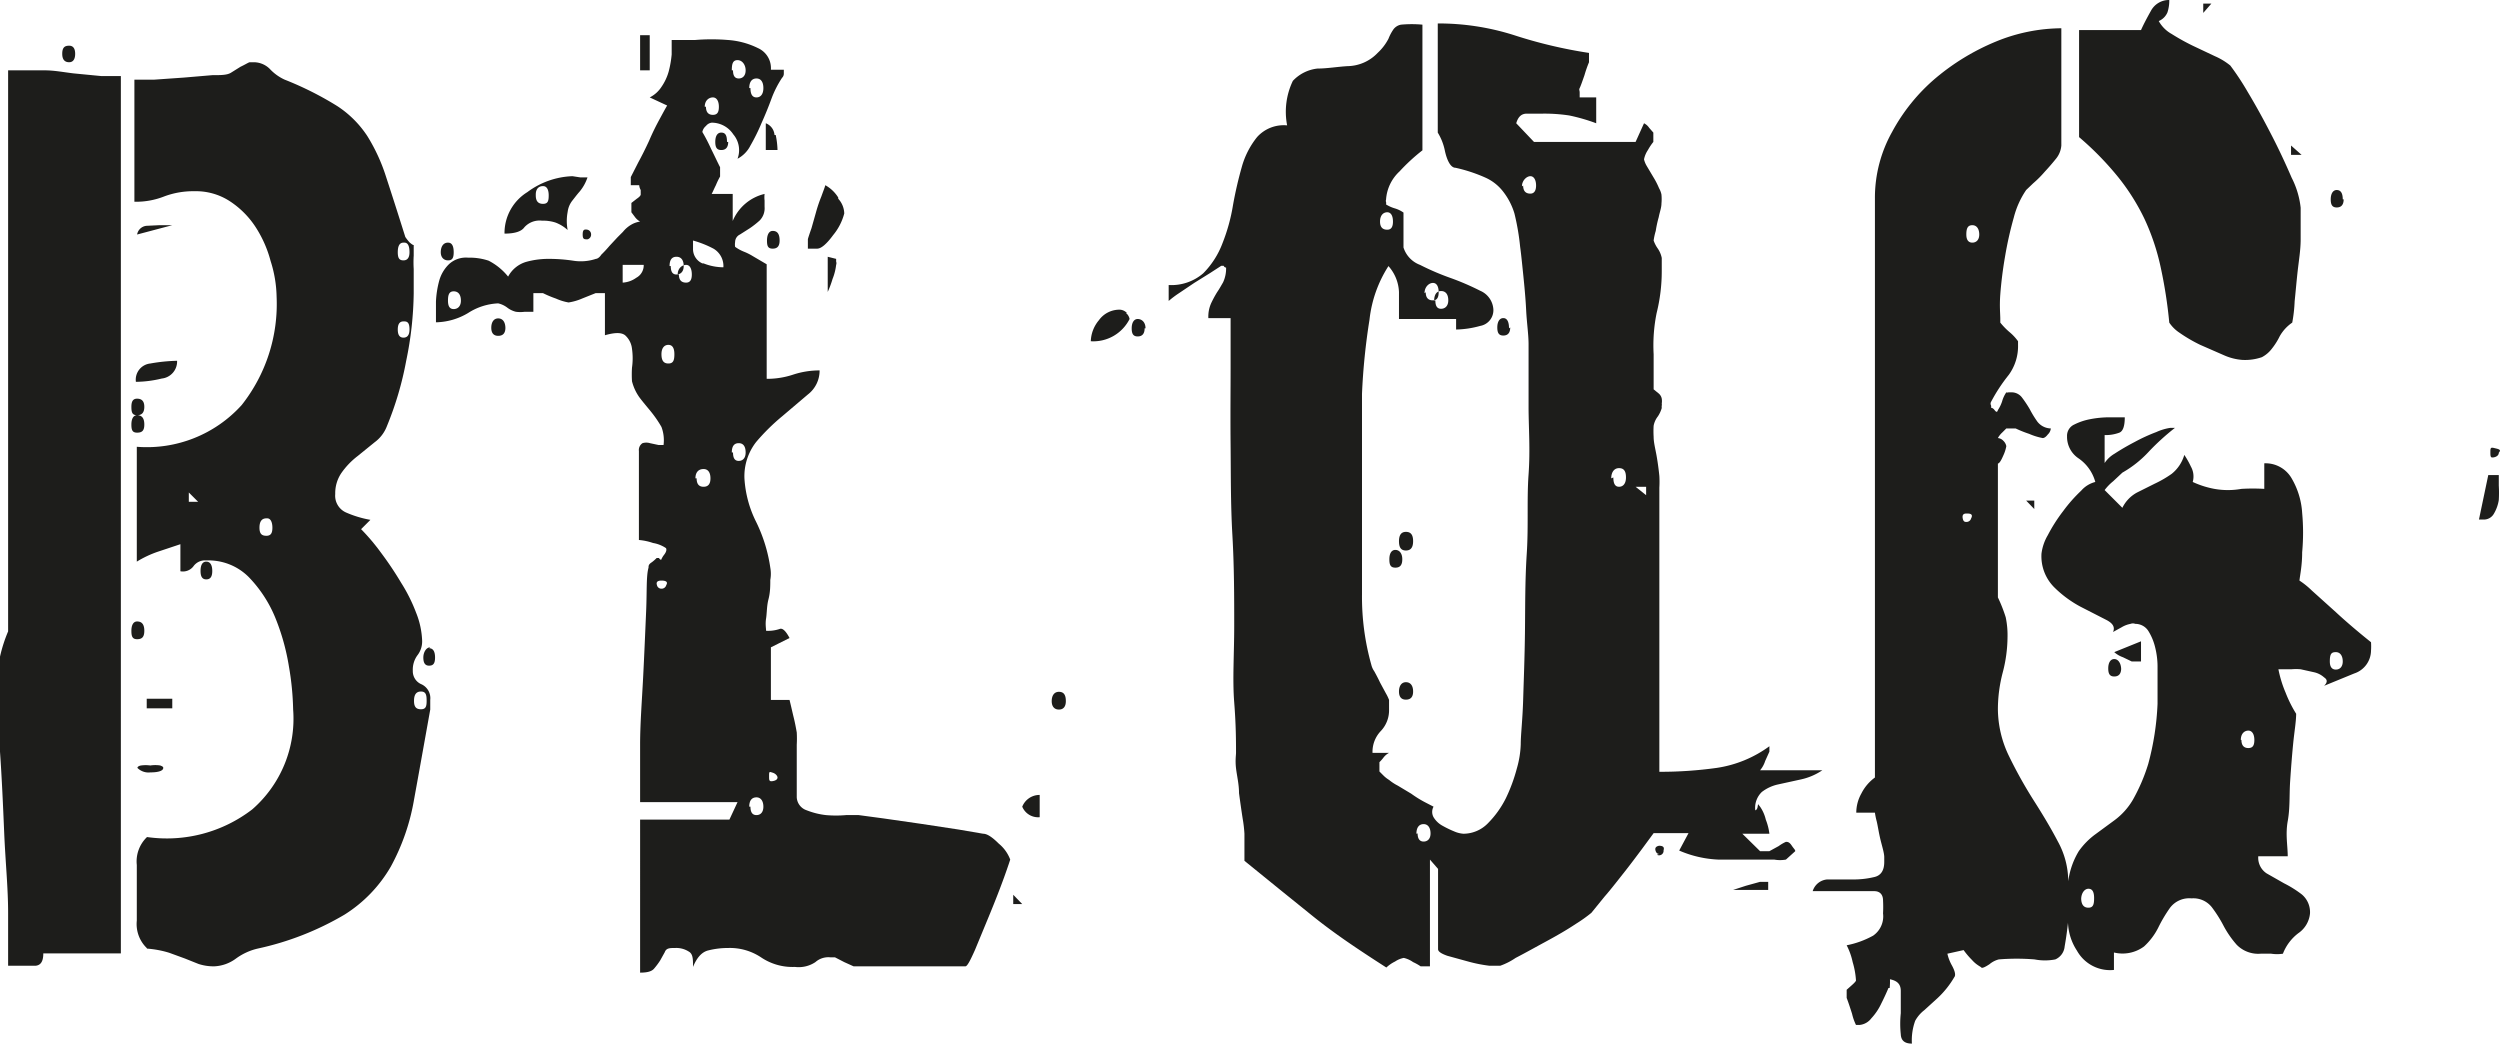 <svg xmlns="http://www.w3.org/2000/svg" viewBox="0 0 83.15 34.71"><defs><style>.cls-1{fill:#1d1d1b;}</style></defs><g id="Capa_2" data-name="Capa 2"><g id="Capa_9" data-name="Capa 9"><path class="cls-1" d="M0,22.62a5.21,5.21,0,0,1,0-.78A4.9,4.9,0,0,1,.27,21V2.34l.3,0,.29,0c.13,0,.34,0,.64,0s.61.06.94.1l.93.09c.3,0,.52,0,.65,0V31.71H1.44c0,.26-.08.39-.25.41l-.49,0H.27c0-.34,0-.93,0-1.76S.18,28.66.14,27.71.06,25.86,0,25s0-1.44,0-1.78ZM2.3,1.52c.13,0,.2.09.2.27s-.07.28-.2.28S2.07,2,2.07,1.79,2.15,1.52,2.3,1.52ZM4.56,13.26q.24,0,.24.27c0,.19-.08.28-.24.28s-.19-.09-.19-.28S4.43,13.26,4.56,13.26Zm0,.55c.16,0,.24.1.24.31s-.08.27-.24.27-.19-.09-.19-.27S4.43,13.81,4.56,13.81Zm0,6.86c.16,0,.24.1.24.31s-.08.28-.24.28-.19-.1-.19-.28S4.43,20.67,4.56,20.67ZM5.89,12a.57.57,0,0,1-.51.59,3.74,3.74,0,0,1-.86.11A.54.54,0,0,1,5,12.09,5.67,5.67,0,0,1,5.89,12Zm-1,19.54a1.11,1.11,0,0,1-.34-.92c0-.4,0-.7,0-.91s0-.52,0-.94a1.12,1.12,0,0,1,.34-.93,4.66,4.66,0,0,0,3.5-.92A4,4,0,0,0,9.75,23.6a9.36,9.36,0,0,0-.14-1.43,7.43,7.43,0,0,0-.46-1.64,4.27,4.27,0,0,0-.88-1.34,1.89,1.89,0,0,0-1.41-.55.47.47,0,0,0-.43.2A.44.44,0,0,1,6,19V18.1l-.75.25a3.48,3.48,0,0,0-.7.33V14.86a4.25,4.25,0,0,0,3.49-1.39A5.42,5.42,0,0,0,9.2,9.87,4.12,4.12,0,0,0,9,8.68,3.9,3.9,0,0,0,8.5,7.55a2.94,2.94,0,0,0-.86-.86,2.06,2.06,0,0,0-1.17-.33,2.75,2.75,0,0,0-1,.17,2.56,2.56,0,0,1-1,.18V2.65c.13,0,.35,0,.65,0l1-.07.94-.08c.28,0,.49,0,.62-.08L8,2.22c.15-.07.24-.13.3-.15h.15A.76.76,0,0,1,9,2.32a1.56,1.56,0,0,0,.47.33,10.79,10.79,0,0,1,1.75.88,3.44,3.44,0,0,1,1,1,6,6,0,0,1,.62,1.35c.17.52.38,1.17.64,2a1.5,1.5,0,0,0,.14.18c.07.06.11.09.14.09v.35a3.7,3.7,0,0,0,0,.45c0,.17,0,.33,0,.49v.31A11.63,11.63,0,0,1,13.51,12a10.84,10.84,0,0,1-.64,2.17,1.19,1.19,0,0,1-.41.54l-.58.47a2.55,2.55,0,0,0-.51.53,1.19,1.19,0,0,0-.22.72.61.61,0,0,0,.37.62,3.53,3.53,0,0,0,.8.24l-.31.31a7,7,0,0,1,.66.78,11.27,11.27,0,0,1,.67,1,5.43,5.43,0,0,1,.5,1,2.74,2.74,0,0,1,.2.92.75.75,0,0,1-.16.5.81.81,0,0,0-.15.51.47.47,0,0,0,.29.45.51.51,0,0,1,.29.52v.32c-.21,1.17-.39,2.18-.54,3A7.16,7.16,0,0,1,13,28.82a4.6,4.6,0,0,1-1.54,1.6,9.7,9.7,0,0,1-2.89,1.13,2,2,0,0,0-.72.33,1.3,1.3,0,0,1-.72.26,1.6,1.6,0,0,1-.53-.08l-.45-.18-.52-.19A3.34,3.34,0,0,0,4.88,31.55Zm.54-6c0,.1-.17.15-.43.15a.52.52,0,0,1-.43-.15s0-.06.12-.08a1.1,1.1,0,0,1,.31,0,1.06,1.06,0,0,1,.33,0C5.41,25.49,5.45,25.52,5.42,25.55ZM5.3,7.49l.2,0,.23,0L4.56,7.8a.35.35,0,0,1,.32-.29ZM4.88,23.24h.85v.32H4.88Zm1.4-6.86v.31h.31Zm.58,2.3c.13,0,.2.11.2.31s-.07.28-.2.28-.19-.09-.19-.28S6.73,18.68,6.86,18.68Zm2-1.44c-.15,0-.23.1-.23.31s.08.27.23.27.2-.09.2-.27S9,17.24,8.89,17.24Zm4.56-9.17c-.13,0-.19.11-.19.32s.06.27.19.27.2-.09.2-.27S13.58,8.07,13.45,8.07Zm0,2.62c-.13,0-.19.09-.19.27s.06.27.19.27.2-.09.2-.27S13.58,10.69,13.45,10.69ZM14,23c-.16,0-.23.11-.23.31s.07.28.23.28.19-.09.19-.28S14.17,23,14,23Zm.27-1.44c.13,0,.2.1.2.31s-.07.27-.2.27-.19-.09-.19-.27S14.18,21.53,14.31,21.53ZM14.9,8.07c.13,0,.19.11.19.32s-.06.27-.19.27-.24-.09-.24-.27S14.74,8.07,14.9,8.07Z"/><path class="cls-1" d="M24.26,27.26l.27-.58H21.29v-.43c0-.29,0-.78,0-1.48s.06-1.45.1-2.23.07-1.51.1-2.2,0-1.18.08-1.46c0-.06,0-.11.11-.18a1.4,1.4,0,0,0,.16-.14s.05,0,.08,0a.1.1,0,0,0,.07.06.71.71,0,0,1,.1-.17c.07-.09.09-.17.06-.22a1.09,1.09,0,0,0-.43-.17,1.94,1.94,0,0,0-.47-.1V15a.27.27,0,0,1,.12-.26.43.43,0,0,1,.25,0l.28.06.17,0A1.26,1.26,0,0,0,22,14.2a3.82,3.82,0,0,0-.35-.51c-.13-.16-.26-.31-.38-.47a1.58,1.58,0,0,1-.25-.54,3.68,3.68,0,0,1,0-.45,2.22,2.22,0,0,0,0-.63.7.7,0,0,0-.23-.45c-.13-.1-.35-.09-.67,0V9.75l-.15,0-.16,0-.45.18a1.81,1.81,0,0,1-.45.13,1.75,1.75,0,0,1-.42-.13,3.61,3.61,0,0,1-.43-.18l-.16,0-.16,0v.62l-.29,0a1.1,1.1,0,0,1-.29,0,.77.77,0,0,1-.29-.14.79.79,0,0,0-.3-.14,2,2,0,0,0-1,.32,2.16,2.16,0,0,1-1.07.31c0-.21,0-.44,0-.69a3.2,3.2,0,0,1,.11-.7,1.22,1.22,0,0,1,.32-.54.83.83,0,0,1,.64-.22,2,2,0,0,1,.68.1,2,2,0,0,1,.65.53,1,1,0,0,1,.6-.49,2.78,2.78,0,0,1,.76-.1,5.49,5.49,0,0,1,.8.06,1.6,1.6,0,0,0,.76-.06s.09,0,.18-.14a3.84,3.84,0,0,0,.27-.29l.27-.29.18-.18A1,1,0,0,1,21,7.47a.8.8,0,0,1,.29-.1.55.55,0,0,1-.17-.15L21,7.06V6.75l.18-.14c.09-.06.13-.11.13-.14s0-.07,0-.15a.38.38,0,0,1-.05-.16h-.28s0-.07,0-.13,0-.11,0-.14l.25-.49q.18-.33.36-.72c.11-.26.23-.5.35-.72s.2-.37.25-.45l-.58-.27A1,1,0,0,0,22,2.89a1.7,1.7,0,0,0,.24-.51,3.39,3.39,0,0,0,.1-.57c0-.19,0-.35,0-.48l.78,0a6.67,6.67,0,0,1,1.09,0,2.67,2.67,0,0,1,1,.27.73.73,0,0,1,.43.72h.43s0,.07,0,.14a.2.2,0,0,1-.06.13,3.4,3.4,0,0,0-.35.69q-.15.41-.33.81a6.56,6.56,0,0,1-.37.75,1,1,0,0,1-.43.44.81.81,0,0,0-.14-.81.86.86,0,0,0-.72-.39.29.29,0,0,0-.19.11.34.34,0,0,0-.12.2,5.75,5.75,0,0,1,.29.56c.15.3.24.5.3.61v.31a2.72,2.72,0,0,0-.14.29c-.07.14-.11.24-.14.29h.7v.9a1.53,1.53,0,0,1,1.06-.9.94.94,0,0,0,0,.22c0,.09,0,.16,0,.21a.58.58,0,0,1-.16.45,2.91,2.91,0,0,1-.33.26l-.33.21a.28.28,0,0,0-.16.25.5.5,0,0,0,0,.16,1.37,1.37,0,0,0,.29.16,1.87,1.87,0,0,1,.3.15l.46.27V12.6a2.75,2.75,0,0,0,.88-.14,2.8,2.8,0,0,1,.88-.14,1,1,0,0,1-.39.8l-.86.73a6.91,6.91,0,0,0-.86.85,1.85,1.85,0,0,0-.39,1.21,3.71,3.71,0,0,0,.39,1.45,5.1,5.1,0,0,1,.47,1.52,1.16,1.16,0,0,1,0,.41c0,.19,0,.41-.06.64s-.05.45-.08.64,0,.33,0,.41a1.21,1.21,0,0,0,.45-.06q.14-.06.33.3l-.62.31v1.75h.62c.06.24.1.43.14.59s.07.32.1.49a3.73,3.73,0,0,1,0,.41v1.75a.48.48,0,0,0,.33.43,2.5,2.5,0,0,0,.64.16,3.79,3.79,0,0,0,.67,0h.42l.82.11,1.25.18,1.25.19.82.14c.13,0,.3.11.52.33a1.25,1.25,0,0,1,.38.53s-.07.22-.2.58-.29.77-.47,1.21l-.5,1.21c-.16.36-.26.55-.32.55H28.39L28.08,32l-.31-.16h-.16a.65.65,0,0,0-.49.16,1,1,0,0,1-.68.16,1.87,1.87,0,0,1-1.13-.32,1.87,1.87,0,0,0-1.09-.31,2.71,2.71,0,0,0-.66.08c-.21.05-.38.23-.51.55,0-.26,0-.43-.14-.51a.77.77,0,0,0-.45-.12c-.18,0-.3,0-.35.14l-.15.27a2.34,2.34,0,0,1-.2.27c-.08.1-.23.14-.47.14V27.26ZM14.9,10c0,.19.06.28.19.28s.24-.09.24-.28-.08-.31-.24-.31S14.9,9.82,14.9,10Zm1.91.9q0,.27-.24.27c-.15,0-.23-.09-.23-.27s.08-.31.23-.31S16.81,10.71,16.81,10.92Zm2.49-5,.24,0a1.45,1.45,0,0,1-.26.47c-.09.1-.17.21-.25.31a.76.76,0,0,0-.15.37,1.6,1.6,0,0,0,0,.6,1.25,1.25,0,0,0-.41-.25,1.33,1.33,0,0,0-.44-.06.68.68,0,0,0-.59.22q-.15.21-.66.21a1.6,1.6,0,0,1,.76-1.38,2.66,2.66,0,0,1,1.5-.53Zm-1.48.6c0,.19.08.28.24.28s.19-.09.19-.28-.06-.31-.19-.31S17.82,6.27,17.82,6.47ZM19.66,7.8a.16.16,0,0,1-.12.16c-.11,0-.16,0-.16-.16s.05-.18.16-.16A.16.16,0,0,1,19.66,7.8Zm1.05,1.6a.85.85,0,0,0,.45-.16.47.47,0,0,0,.25-.43h-.7Zm.9-8.23V2.34h-.32V1.17ZM22,19.31q-.2,0-.15.15a.15.15,0,0,0,.15.12.16.16,0,0,0,.16-.12C22.22,19.36,22.16,19.31,22,19.31ZM22,11.78c0,.21.07.31.23.31s.2-.1.2-.31-.07-.31-.2-.31S22,11.57,22,11.78Zm.31-2.93c0,.19.06.28.19.28s.24-.09.24-.28-.08-.31-.24-.31S22.27,8.65,22.27,8.85Zm.27.28q0,.27.24.27c.13,0,.19-.09.19-.27s-.06-.32-.19-.32S22.54,8.92,22.54,9.13Zm.82-.37a1.8,1.8,0,0,0,.66.13.67.67,0,0,0-.33-.62A3.4,3.4,0,0,0,23.05,8s0,.07,0,.13,0,.11,0,.14A.52.52,0,0,0,23.36,8.76Zm-.23,7.15c0,.18.07.28.23.28s.23-.1.23-.28-.07-.31-.23-.31S23.13,15.7,23.13,15.91Zm.31-12.36c0,.18.08.27.23.27s.2-.09.2-.27-.07-.31-.2-.31S23.44,3.34,23.44,3.55Zm.74,1.17c0,.18-.08.27-.23.27s-.2-.09-.2-.27.06-.31.2-.31S24.18,4.51,24.18,4.72Zm.16-2.38c0,.18.06.27.19.27s.23-.09.23-.27S24.69,2,24.53,2,24.34,2.13,24.34,2.34Zm0,12.71c0,.19.06.28.19.28s.23-.09.23-.28-.07-.31-.23-.31S24.34,14.85,24.34,15.05Zm.58-12.12c0,.2.06.31.2.31s.23-.11.23-.31-.08-.32-.23-.32S24.92,2.72,24.92,2.93Zm0,23.9c0,.18.06.28.2.28s.23-.1.23-.28-.08-.31-.23-.31S24.92,26.62,24.92,26.83Zm.84-22.34a2.67,2.67,0,0,1,.06.5h-.39V4.1A.45.45,0,0,1,25.76,4.49ZM25.93,8c0,.18-.07.27-.23.27s-.19-.09-.19-.27.06-.32.19-.32S25.93,7.75,25.93,8Zm-.35,17.82c0,.13,0,.18.12.16s.16-.07.16-.12-.06-.13-.16-.16S25.58,25.65,25.58,25.78Zm2.3-19.21a.75.75,0,0,1,.2.49,1.87,1.87,0,0,1-.37.72c-.22.3-.4.45-.53.45h-.31V8.11c0-.08,0-.13,0-.15s.06-.2.12-.37l.15-.53a4.72,4.72,0,0,1,.18-.53c.06-.17.11-.29.13-.37A1.18,1.18,0,0,1,27.88,6.57Zm-.07,2V8.7a.16.16,0,0,1,0,.11,1.82,1.82,0,0,1-.12.47,3.25,3.25,0,0,1-.16.43V8.54ZM34,30.07H33.7v-.31Zm.58-3.63v.74a.57.57,0,0,1-.58-.35A.62.62,0,0,1,34.55,26.44Z"/><path class="cls-1" d="M35.45,23.32c0,.18-.08.28-.23.28s-.24-.1-.24-.28.08-.31.24-.31S35.45,23.11,35.45,23.32Zm2-12.91a.34.34,0,0,1,.12.2,1.35,1.35,0,0,1-1.29.74,1.14,1.14,0,0,1,.27-.7.84.84,0,0,1,.7-.35A.34.34,0,0,1,37.48,10.41Zm.62.51c0,.18-.08.27-.23.27s-.2-.09-.2-.27.07-.31.2-.31S38.1,10.71,38.1,10.92Zm3.32,16.81a4.37,4.37,0,0,0-.06-.51q-.06-.39-.12-.84c0-.3-.07-.57-.1-.83s0-.43,0-.51c0-.37,0-.92-.06-1.68s0-1.6,0-2.55,0-1.95-.06-3-.05-2-.06-3,0-1.8,0-2.55,0-1.32,0-1.68h-.74a1.08,1.08,0,0,1,.1-.51,3.69,3.69,0,0,1,.19-.35c.07-.1.13-.21.2-.33a1.09,1.09,0,0,0,.1-.49.09.09,0,0,1-.08-.06s-.05,0-.08,0l-.37.24-.53.33-.52.35a3.22,3.22,0,0,0-.33.25V9.48a1.62,1.62,0,0,0,1.15-.39,2.83,2.83,0,0,0,.64-1,6.06,6.06,0,0,0,.35-1.27c.08-.45.18-.87.29-1.26a2.76,2.76,0,0,1,.51-1,1.19,1.19,0,0,1,1-.39A2.38,2.38,0,0,1,43,2.69a1.32,1.32,0,0,1,.82-.41c.32,0,.66-.06,1-.08a1.41,1.41,0,0,0,1-.44,1.72,1.72,0,0,0,.36-.47A1.5,1.5,0,0,1,46.33,1,.4.4,0,0,1,46.6.82a3.85,3.85,0,0,1,.71,0V5a6.26,6.26,0,0,0-.76.7,1.4,1.4,0,0,0-.45.94.12.12,0,0,0,0,.08.19.19,0,0,1,0,.08,1.18,1.18,0,0,0,.29.13,1,1,0,0,1,.29.14V8.23a.91.91,0,0,0,.55.58,8.52,8.52,0,0,0,1,.43,8.58,8.58,0,0,1,1,.43.72.72,0,0,1,.44.63.53.53,0,0,1-.44.54,3.17,3.17,0,0,1-.8.12v-.35H46.53c0-.24,0-.53,0-.9a1.38,1.38,0,0,0-.35-.86,4.12,4.12,0,0,0-.63,1.78,21.51,21.51,0,0,0-.25,2.47c0,.86,0,1.69,0,2.5s0,1.42,0,1.83v2.34a8.33,8.33,0,0,0,.31,2.34.65.65,0,0,0,.1.22c.06.11.13.24.19.37l.2.37a1.39,1.39,0,0,1,.1.21v.32a1,1,0,0,1-.28.72,1,1,0,0,0-.27.72h.55a.57.57,0,0,0-.18.15,1.4,1.4,0,0,1-.14.16v.31l.14.14a1,1,0,0,0,.18.14,1.59,1.59,0,0,0,.29.19l.45.27a3.68,3.68,0,0,0,.45.28l.29.15a.36.36,0,0,0,0,.35.78.78,0,0,0,.29.28,3.49,3.49,0,0,0,.39.19.94.94,0,0,0,.31.08,1.14,1.14,0,0,0,.82-.35,3.23,3.23,0,0,0,.59-.82,5.49,5.49,0,0,0,.37-1,3.24,3.24,0,0,0,.13-.81c0-.32.06-.8.08-1.47s.05-1.41.06-2.24,0-1.71.06-2.63,0-1.8.06-2.63,0-1.58,0-2.25,0-1.15,0-1.46c0-.08,0-.29,0-.62s-.06-.72-.08-1.13-.06-.82-.1-1.21-.07-.69-.1-.9a7.9,7.9,0,0,0-.19-1.11A2.21,2.21,0,0,0,50,6.38a1.54,1.54,0,0,0-.59-.47,5.17,5.17,0,0,0-1-.33c-.16,0-.28-.24-.35-.55a1.86,1.86,0,0,0-.24-.62V.78a8.28,8.28,0,0,1,2.54.39,15.58,15.58,0,0,0,2.49.59v.31a4,4,0,0,0-.15.43c-.08.23-.13.37-.16.43s0,.07,0,.15,0,.13,0,.16h.55V4.1a6.05,6.05,0,0,0-.9-.26,5.53,5.53,0,0,0-.9-.06h-.51c-.18,0-.29.11-.35.32l.59.62H54.4l.28-.62a.44.44,0,0,1,.17.15l.14.16v.31a1.91,1.91,0,0,0-.18.27.85.85,0,0,0-.13.31.78.78,0,0,0,.09.22l.22.37a2.61,2.61,0,0,1,.19.37.71.71,0,0,1,.08.21,1.62,1.62,0,0,1,0,.3c0,.14-.06.29-.09.45a3.78,3.78,0,0,0-.1.46A2.07,2.07,0,0,0,55,8a1.05,1.05,0,0,0,.14.27.85.85,0,0,1,.13.31c0,.24,0,.38,0,.43a5.77,5.77,0,0,1-.17,1.4A5.39,5.39,0,0,0,55,11.78c0,.1,0,.3,0,.6s0,.49,0,.57l.16.13a.3.3,0,0,1,.11.18.5.5,0,0,1,0,.16.19.19,0,0,1,0,.07.31.31,0,0,0,0,.08,1,1,0,0,1-.13.28.72.72,0,0,0-.14.31,3.05,3.05,0,0,0,0,.37c0,.19.06.41.1.64s.07.46.09.66a3.43,3.43,0,0,1,0,.39v1.1c0,.49,0,1,0,1.65s0,1.26,0,1.93,0,1.33,0,2,0,1.19,0,1.68,0,.86,0,1.09a13.52,13.52,0,0,0,1.91-.13,3.93,3.93,0,0,0,1.75-.72V25l-.14.31a.91.91,0,0,1-.17.31h2.07a2.06,2.06,0,0,1-.74.31l-.73.16a1.35,1.35,0,0,0-.54.25.73.73,0,0,0-.22.61s.06,0,.08-.12,0-.09.08,0a1.26,1.26,0,0,1,.19.43,1.92,1.92,0,0,1,.12.47h-.9l.59.58h.31l.31-.17A1.26,1.26,0,0,1,59.4,28c.05,0,.11,0,.19.12s.12.14.12.19l-.31.28a1.1,1.1,0,0,1-.39,0h-.55l-1.31,0a3.66,3.66,0,0,1-1.3-.3l.31-.58H55l-.39.53c-.18.24-.38.51-.61.8s-.43.55-.64.79l-.43.53a4.85,4.85,0,0,1-.52.37c-.3.2-.63.39-1,.59s-.67.37-1,.54a2.21,2.21,0,0,1-.51.26l-.37,0a4.81,4.81,0,0,1-.7-.14l-.69-.19c-.2-.07-.31-.14-.31-.22V28.9l-.27-.31v3.55h-.31A1.68,1.68,0,0,0,47,32a.88.88,0,0,0-.31-.14.78.78,0,0,0-.29.12,1.16,1.16,0,0,0-.29.2c-.5-.32-.94-.61-1.33-.88s-.77-.55-1.13-.84l-1.09-.88-1.17-.95ZM45.9,7.37q0,.27.24.27c.13,0,.19-.09.19-.27s-.06-.31-.19-.31S45.9,7.16,45.9,7.37Zm.74,11.23c0,.19-.07.28-.23.28s-.2-.09-.2-.28.07-.31.2-.31S46.64,18.4,46.64,18.6ZM47,18c0,.21-.08.31-.24.31s-.23-.1-.23-.31.08-.31.23-.31S47,17.77,47,18Zm0,5q0,.27-.24.27c-.15,0-.23-.09-.23-.27s.08-.31.23-.31S47,22.8,47,23Zm.15,4.72c0,.18.07.27.2.27s.23-.09.23-.27-.08-.31-.23-.31S47.11,27.52,47.11,27.73Zm.27-18q0,.27.24.27c.13,0,.19-.09.19-.27s-.06-.31-.19-.31S47.38,9.54,47.38,9.75Zm.32.27c0,.19.06.28.19.28s.24-.09.24-.28-.08-.31-.24-.31S47.7,9.82,47.7,10Zm2.49.9c0,.18-.08.27-.23.27s-.2-.09-.2-.27.07-.31.2-.31S50.19,10.71,50.19,10.92Zm.43-4.72q0,.27.24.27c.12,0,.19-.09.19-.27s-.07-.31-.19-.31S50.62,6,50.62,6.2Zm3,9.71c0,.21.06.31.19.31s.23-.1.23-.31-.07-.31-.23-.31S53.59,15.7,53.59,15.91Zm1.09.59v-.28H54.4Zm.43,11.93q-.09,0-.12-.12t.12-.15q.2,0,.15.15A.15.15,0,0,1,55.11,28.43Z"/><path class="cls-1" d="M58.81,29.6H57.64l.43-.14.47-.13.13,0,.14,0Zm4,3.26c-.07.17-.15.34-.24.52a1.91,1.91,0,0,1-.33.49.56.56,0,0,1-.39.22l-.12,0a1.76,1.76,0,0,1-.13-.37c-.07-.22-.13-.4-.18-.53v-.27l.18-.16c.09-.08.13-.13.13-.15a2.69,2.69,0,0,0-.11-.61,2.21,2.21,0,0,0-.2-.56,3,3,0,0,0,.88-.32.78.78,0,0,0,.33-.74,4.2,4.2,0,0,0,0-.43c0-.2-.11-.31-.29-.31H60.29a.55.55,0,0,1,.49-.39c.25,0,.51,0,.8,0a2.91,2.91,0,0,0,.76-.08c.22-.05.33-.22.33-.5v-.16c0-.13-.06-.32-.12-.56s-.09-.46-.13-.63a2.34,2.34,0,0,1-.06-.29h-.62a1.31,1.31,0,0,1,.17-.64,1.48,1.48,0,0,1,.45-.53V6.59a4.48,4.48,0,0,1,.57-2.2,6.19,6.19,0,0,1,1.46-1.8,7.63,7.63,0,0,1,2-1.21A5.81,5.81,0,0,1,68.56.94v3.9a.79.79,0,0,1-.17.43c-.12.15-.25.3-.38.44a3.59,3.59,0,0,1-.39.39l-.23.22a2.88,2.88,0,0,0-.41.91,12.2,12.2,0,0,0-.29,1.29c-.08.46-.13.88-.16,1.27s0,.66,0,.82v.12a2.34,2.34,0,0,0,.3.31,1.62,1.62,0,0,1,.29.31v.12a1.62,1.62,0,0,1-.31,1,5.6,5.6,0,0,0-.59.9.12.12,0,0,0,0,.11.12.12,0,0,1,0,.08s.06,0,.12.08.09.07.11,0a1.24,1.24,0,0,0,.14-.29,1,1,0,0,1,.14-.3.1.1,0,0,0,.07,0h.08a.43.43,0,0,1,.37.17,3.77,3.77,0,0,1,.26.39,3.45,3.45,0,0,0,.25.41.58.58,0,0,0,.45.23.31.31,0,0,1-.1.2c-.06.08-.12.12-.17.12a2.06,2.06,0,0,1-.45-.14,3.78,3.78,0,0,1-.45-.18h-.31l-.14.14a.68.68,0,0,0-.14.18.28.28,0,0,1,.18.09.33.33,0,0,1,.1.18,1.25,1.25,0,0,1-.1.31c-.07.16-.12.25-.18.27v4.45a5,5,0,0,1,.26.66,2.88,2.88,0,0,1,.06.67,4.71,4.71,0,0,1-.16,1.17,4.84,4.84,0,0,0-.16,1.21,3.62,3.62,0,0,0,.37,1.57,15,15,0,0,0,.82,1.47c.3.47.57.92.8,1.36a2.76,2.76,0,0,1,.35,1.33,2.58,2.58,0,0,1,.35-1,2.44,2.44,0,0,1,.55-.56l.64-.47a2.27,2.27,0,0,0,.61-.68,6,6,0,0,0,.51-1.19,9.06,9.06,0,0,0,.31-2V22.15a2.64,2.64,0,0,0-.08-.62,1.82,1.82,0,0,0-.23-.55.51.51,0,0,0-.43-.23.22.22,0,0,0-.16,0,.9.9,0,0,0-.29.11l-.29.16c.07-.16,0-.29-.24-.41l-.84-.43a3.74,3.74,0,0,1-.89-.66,1.46,1.46,0,0,1-.41-1.11,1.6,1.6,0,0,1,.21-.61,5.37,5.37,0,0,1,.51-.8,5,5,0,0,1,.6-.68.93.93,0,0,1,.47-.29,1.4,1.4,0,0,0-.55-.78.86.86,0,0,1-.39-.74.41.41,0,0,1,.24-.39,2,2,0,0,1,.54-.18,3.36,3.36,0,0,1,.63-.06h.51q0,.44-.18.51a1.28,1.28,0,0,1-.49.08v.93a1,1,0,0,1,.33-.31c.2-.13.42-.26.67-.39a5.76,5.76,0,0,1,.72-.33,1.73,1.73,0,0,1,.47-.14h.15a7.91,7.91,0,0,0-.86.78,3.63,3.63,0,0,1-.89.71l-.31.29a1.61,1.61,0,0,0-.28.29l.59.59a1.15,1.15,0,0,1,.49-.51l.58-.29a3.66,3.66,0,0,0,.57-.33,1.25,1.25,0,0,0,.42-.63,2.83,2.83,0,0,1,.22.39.67.67,0,0,1,.06.51,3,3,0,0,0,.72.23,2.55,2.55,0,0,0,.9,0,6.36,6.36,0,0,1,.76,0v-.85a1,1,0,0,1,.91.5,2.58,2.58,0,0,1,.35,1.15,7.17,7.17,0,0,1,0,1.31c0,.44-.07.75-.09.94a2.71,2.71,0,0,1,.41.33l.8.72c.28.26.67.6,1.17,1a2.05,2.05,0,0,1,0,.28.81.81,0,0,1-.56.76l-1,.41c.11-.11.12-.2,0-.28a.74.74,0,0,0-.33-.17l-.45-.1a1.81,1.81,0,0,0-.31,0h-.43a3.88,3.88,0,0,0,.24.78,4.16,4.16,0,0,0,.35.7c0,.26-.06.59-.1,1s-.07.8-.1,1.25,0,.88-.08,1.32,0,.83,0,1.17H75.11a.62.62,0,0,0,.28.57l.58.33a3.64,3.64,0,0,1,.59.37.77.77,0,0,1,.27.64.9.9,0,0,1-.39.65,1.56,1.56,0,0,0-.51.68,1.29,1.29,0,0,1-.39,0h-.35a1,1,0,0,1-.8-.3,3.27,3.27,0,0,1-.43-.62,4.33,4.33,0,0,0-.39-.62.78.78,0,0,0-.68-.3.8.8,0,0,0-.72.32,4.77,4.77,0,0,0-.39.66,2.16,2.16,0,0,1-.47.62,1.2,1.2,0,0,1-1,.2v.58a1.26,1.26,0,0,1-1.23-.64,1.82,1.82,0,0,1-.26-1.38,11.48,11.48,0,0,1-.15,1.24.52.52,0,0,1-.31.43,1.79,1.79,0,0,1-.69,0,7.36,7.36,0,0,0-1.19,0,.78.78,0,0,0-.31.16c-.15.1-.25.14-.27.11s-.16-.08-.31-.25a2.64,2.64,0,0,1-.28-.33l-.27.06-.27.06a1.45,1.45,0,0,0,.15.39c.11.2.13.33.08.39a3.06,3.06,0,0,1-.56.7L64,33.6a1.14,1.14,0,0,0-.3.35,1.89,1.89,0,0,0-.11.76c-.24,0-.36-.1-.37-.31a3.37,3.37,0,0,1,0-.7c0-.26,0-.51,0-.74s-.12-.34-.36-.39A2,2,0,0,1,62.85,32.86Zm2.59-15.78c-.1,0-.14.05-.12.16s.07.12.12.12a.16.16,0,0,0,.16-.12C65.62,17.13,65.57,17.08,65.44,17.08Zm0-9.28c0,.18.07.27.2.27s.23-.09.23-.27-.08-.31-.23-.31S65.4,7.59,65.4,7.8Zm2.26,8.85v.28l-.27-.28Zm4.2-7.78a7.53,7.53,0,0,0-.53-1.58,7.13,7.13,0,0,0-.88-1.4,10.06,10.06,0,0,0-1.3-1.33V1h2.06c.08-.18.19-.39.33-.64A.68.68,0,0,1,72.15,0a1.27,1.27,0,0,1-.06.41A.54.54,0,0,1,71.8.7a1.1,1.1,0,0,0,.43.43,7.32,7.32,0,0,0,.7.39l.74.35a2.18,2.18,0,0,1,.51.31,8.84,8.84,0,0,1,.58.88q.39.65.78,1.41c.26.5.49,1,.68,1.44a2.87,2.87,0,0,1,.3,1v.36c0,.13,0,.36,0,.7s-.06.69-.1,1.05-.07.72-.1,1a4.85,4.85,0,0,1-.08.71,1.35,1.35,0,0,0-.42.46,2.23,2.23,0,0,1-.26.41,1,1,0,0,1-.33.28,1.72,1.72,0,0,1-.66.09,1.85,1.85,0,0,1-.59-.15l-.8-.35a5,5,0,0,1-.7-.41,1.2,1.2,0,0,1-.33-.33A15.54,15.54,0,0,0,71.86,8.87Zm-2.64,21c0,.21.08.32.24.32s.19-.11.19-.32-.06-.31-.19-.31S69.22,29.71,69.22,29.91Zm1.33-7.64c0,.18-.08.27-.23.27s-.2-.09-.2-.27.07-.31.2-.31S70.55,22.06,70.55,22.27Zm.66-.9V22l-.15,0-.16,0-.29-.14a.87.87,0,0,1-.29-.17ZM73.55.12l-.27.31V.12Zm1,24.49c0,.18.08.27.23.27s.2-.09.2-.27-.07-.31-.2-.31S74.53,24.4,74.53,24.61Zm2-19.46H76.2V4.84Zm1.4,1.48c0,.18-.08.27-.23.27s-.2-.09-.2-.27.07-.31.2-.31S77.92,6.42,77.92,6.63ZM77.49,22c0,.18.07.27.2.27s.23-.09.23-.27-.08-.31-.23-.31S77.49,21.75,77.49,22Zm5.62-6.2v.35a4.05,4.05,0,0,1,0,.48,1.27,1.27,0,0,1-.16.45.38.38,0,0,1-.35.2h-.15l.31-1.48Zm0-.74c0,.07-.06.13-.16.15s-.12,0-.12-.15,0-.19.12-.16S83.15,14.94,83.15,15Z"/></g></g></svg>
